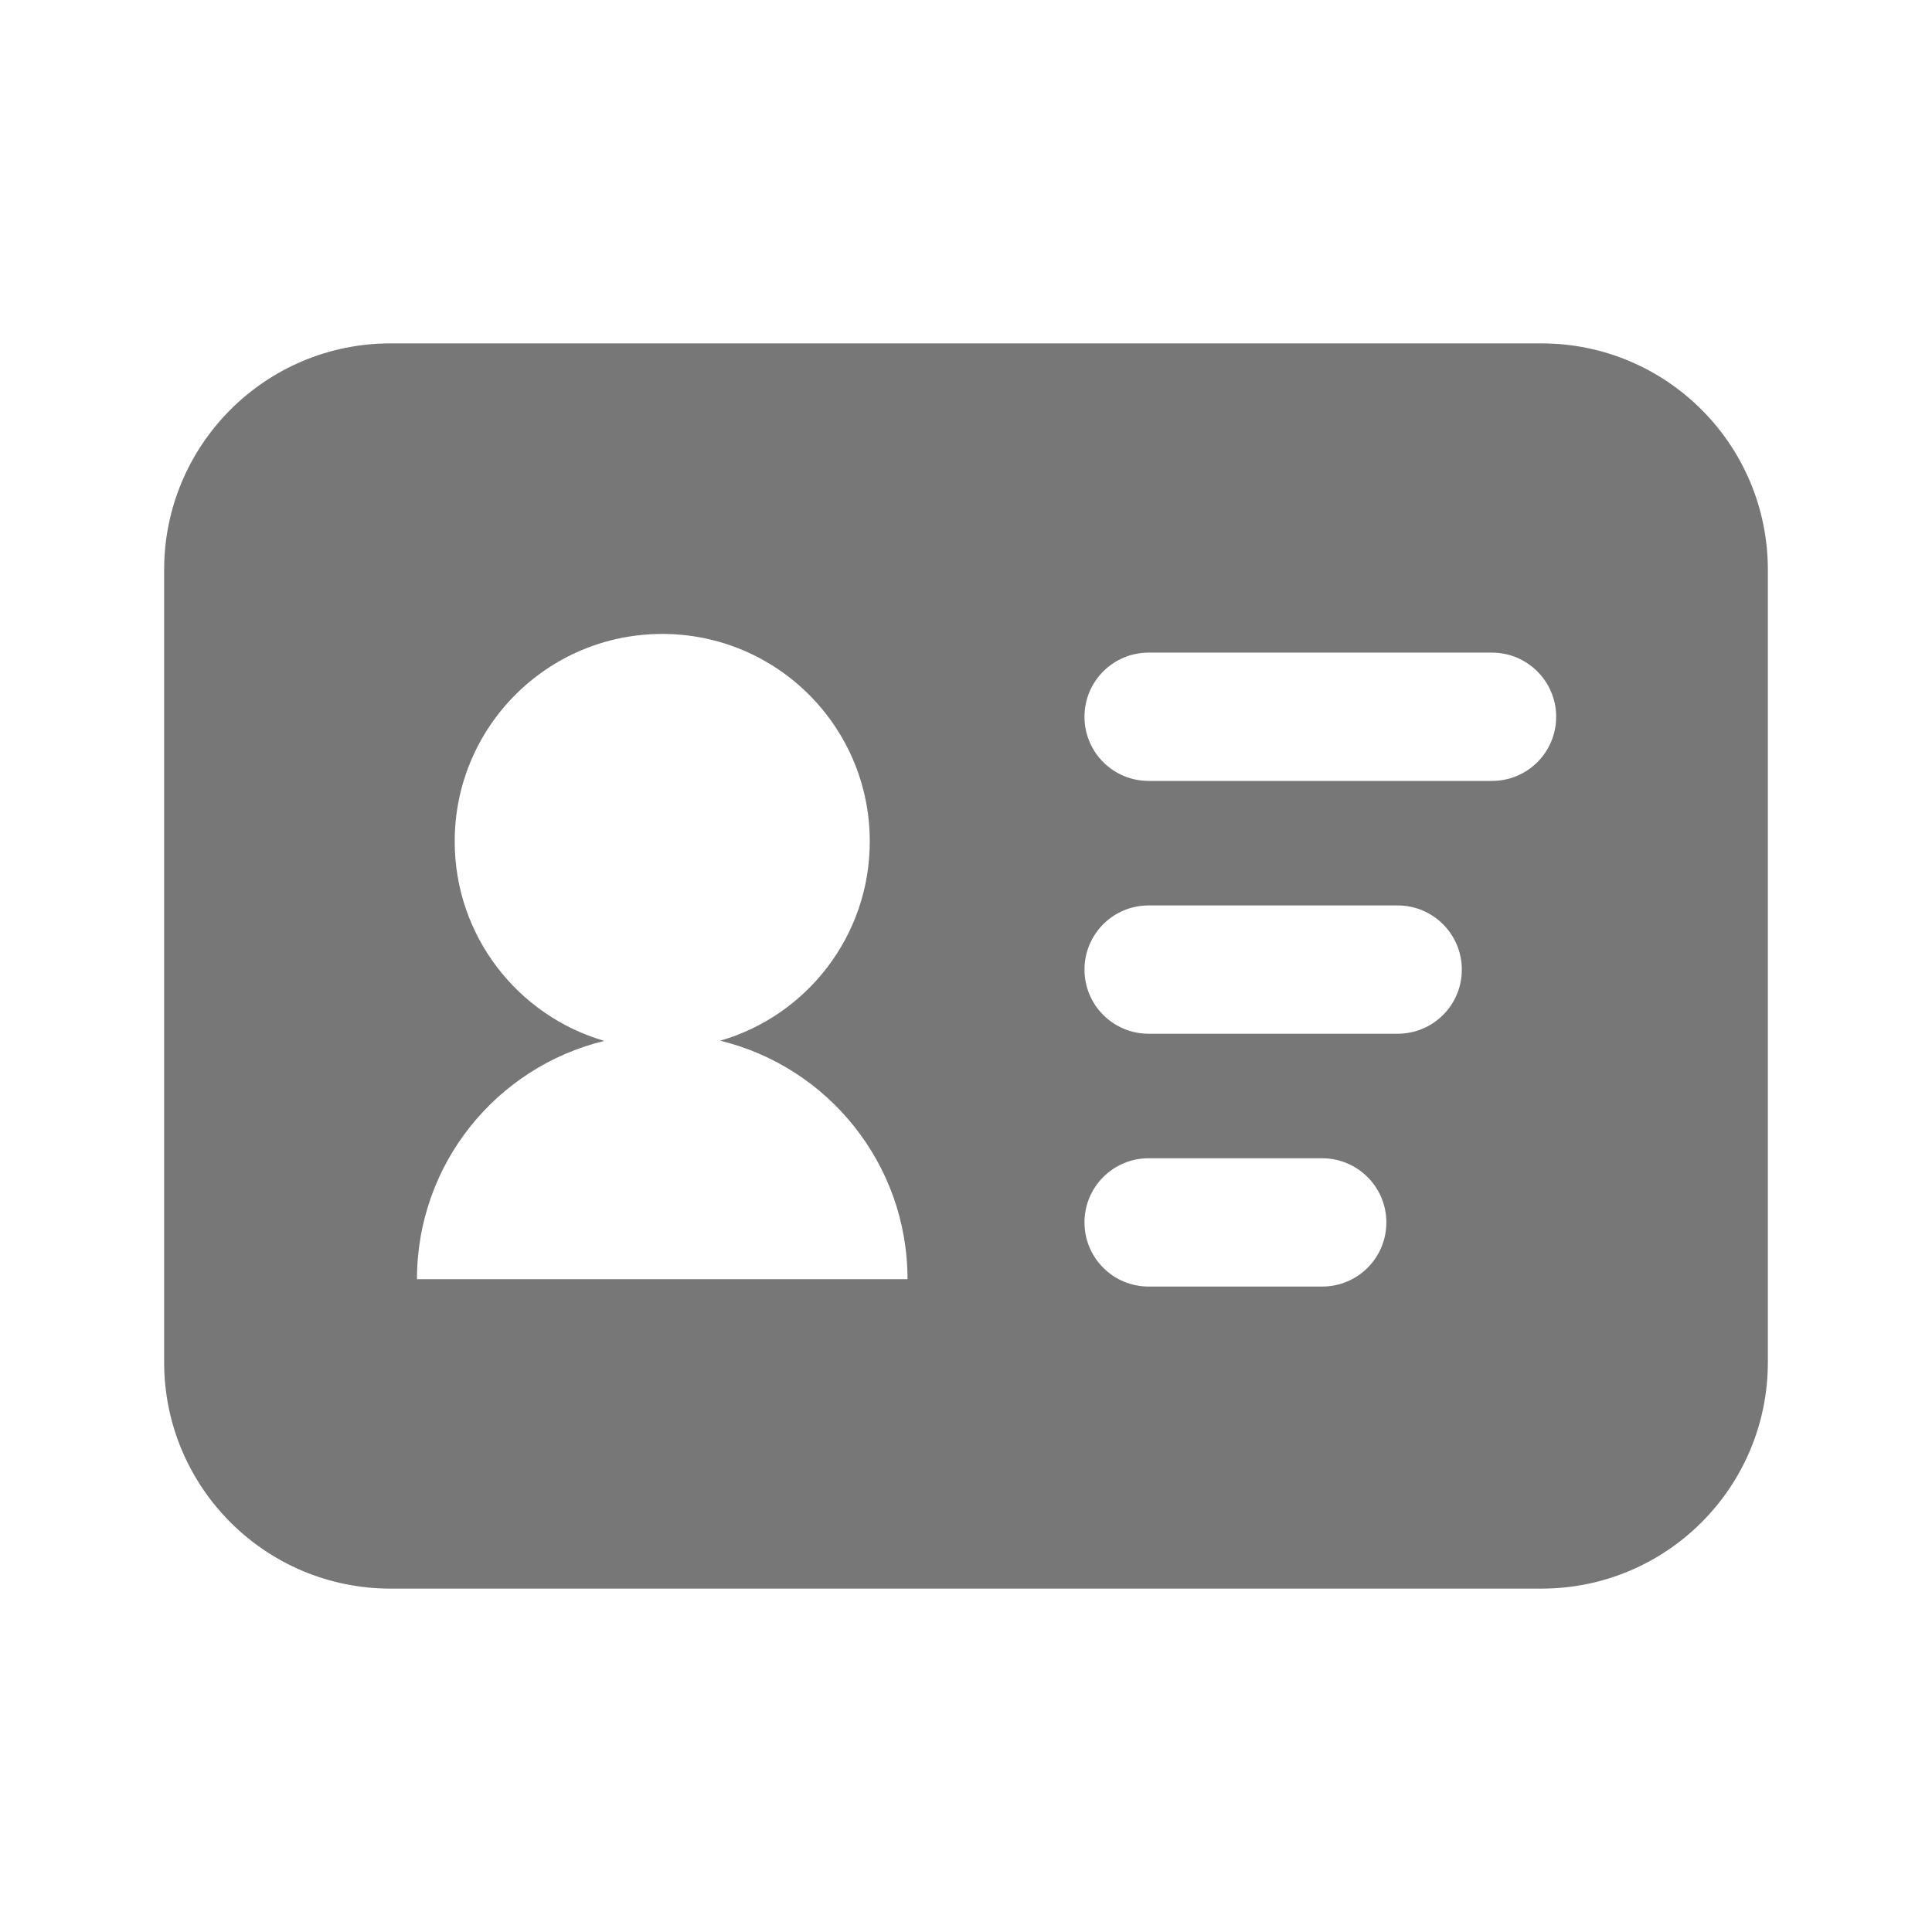 <svg t="1670208121492" class="icon" viewBox="0 0 1024 1024" version="1.1" xmlns="http://www.w3.org/2000/svg" p-id="17458" width="32" height="32"><path d="M817 182c66.3 0 120 53.7 120 120v420c0 66.3-53.7 120-120 120H207c-66.3 0-120-53.7-120-120V302c0-66.3 53.7-120 120-120h610zM700.8 613.9h-92c-18.8 0-34 15.2-34 34s15.2 34 34 34h92c18.8 0 34-15.2 34-34s-15.3-34-34-34zM351 336c-60.8 0-110 49.2-110 110 0 50.1 33.5 92.4 79.3 105.7-57 13.8-99.3 65.1-99.3 126.3h260c0-61.2-42.3-112.6-99.3-126.4C427.5 538.4 461 496.1 461 446c0-60.8-49.2-110-110-110z m389.8 143.9h-132c-18.8 0-34 15.2-34 34s15.2 34 34 34h132c18.8 0 34-15.2 34-34s-15.3-34-34-34z m50-134h-182c-18.8 0-34 15.2-34 34s15.2 34 34 34h182c18.8 0 34-15.2 34-34s-15.3-34-34-34z" fill="#777" p-id="17459"></path></svg>
